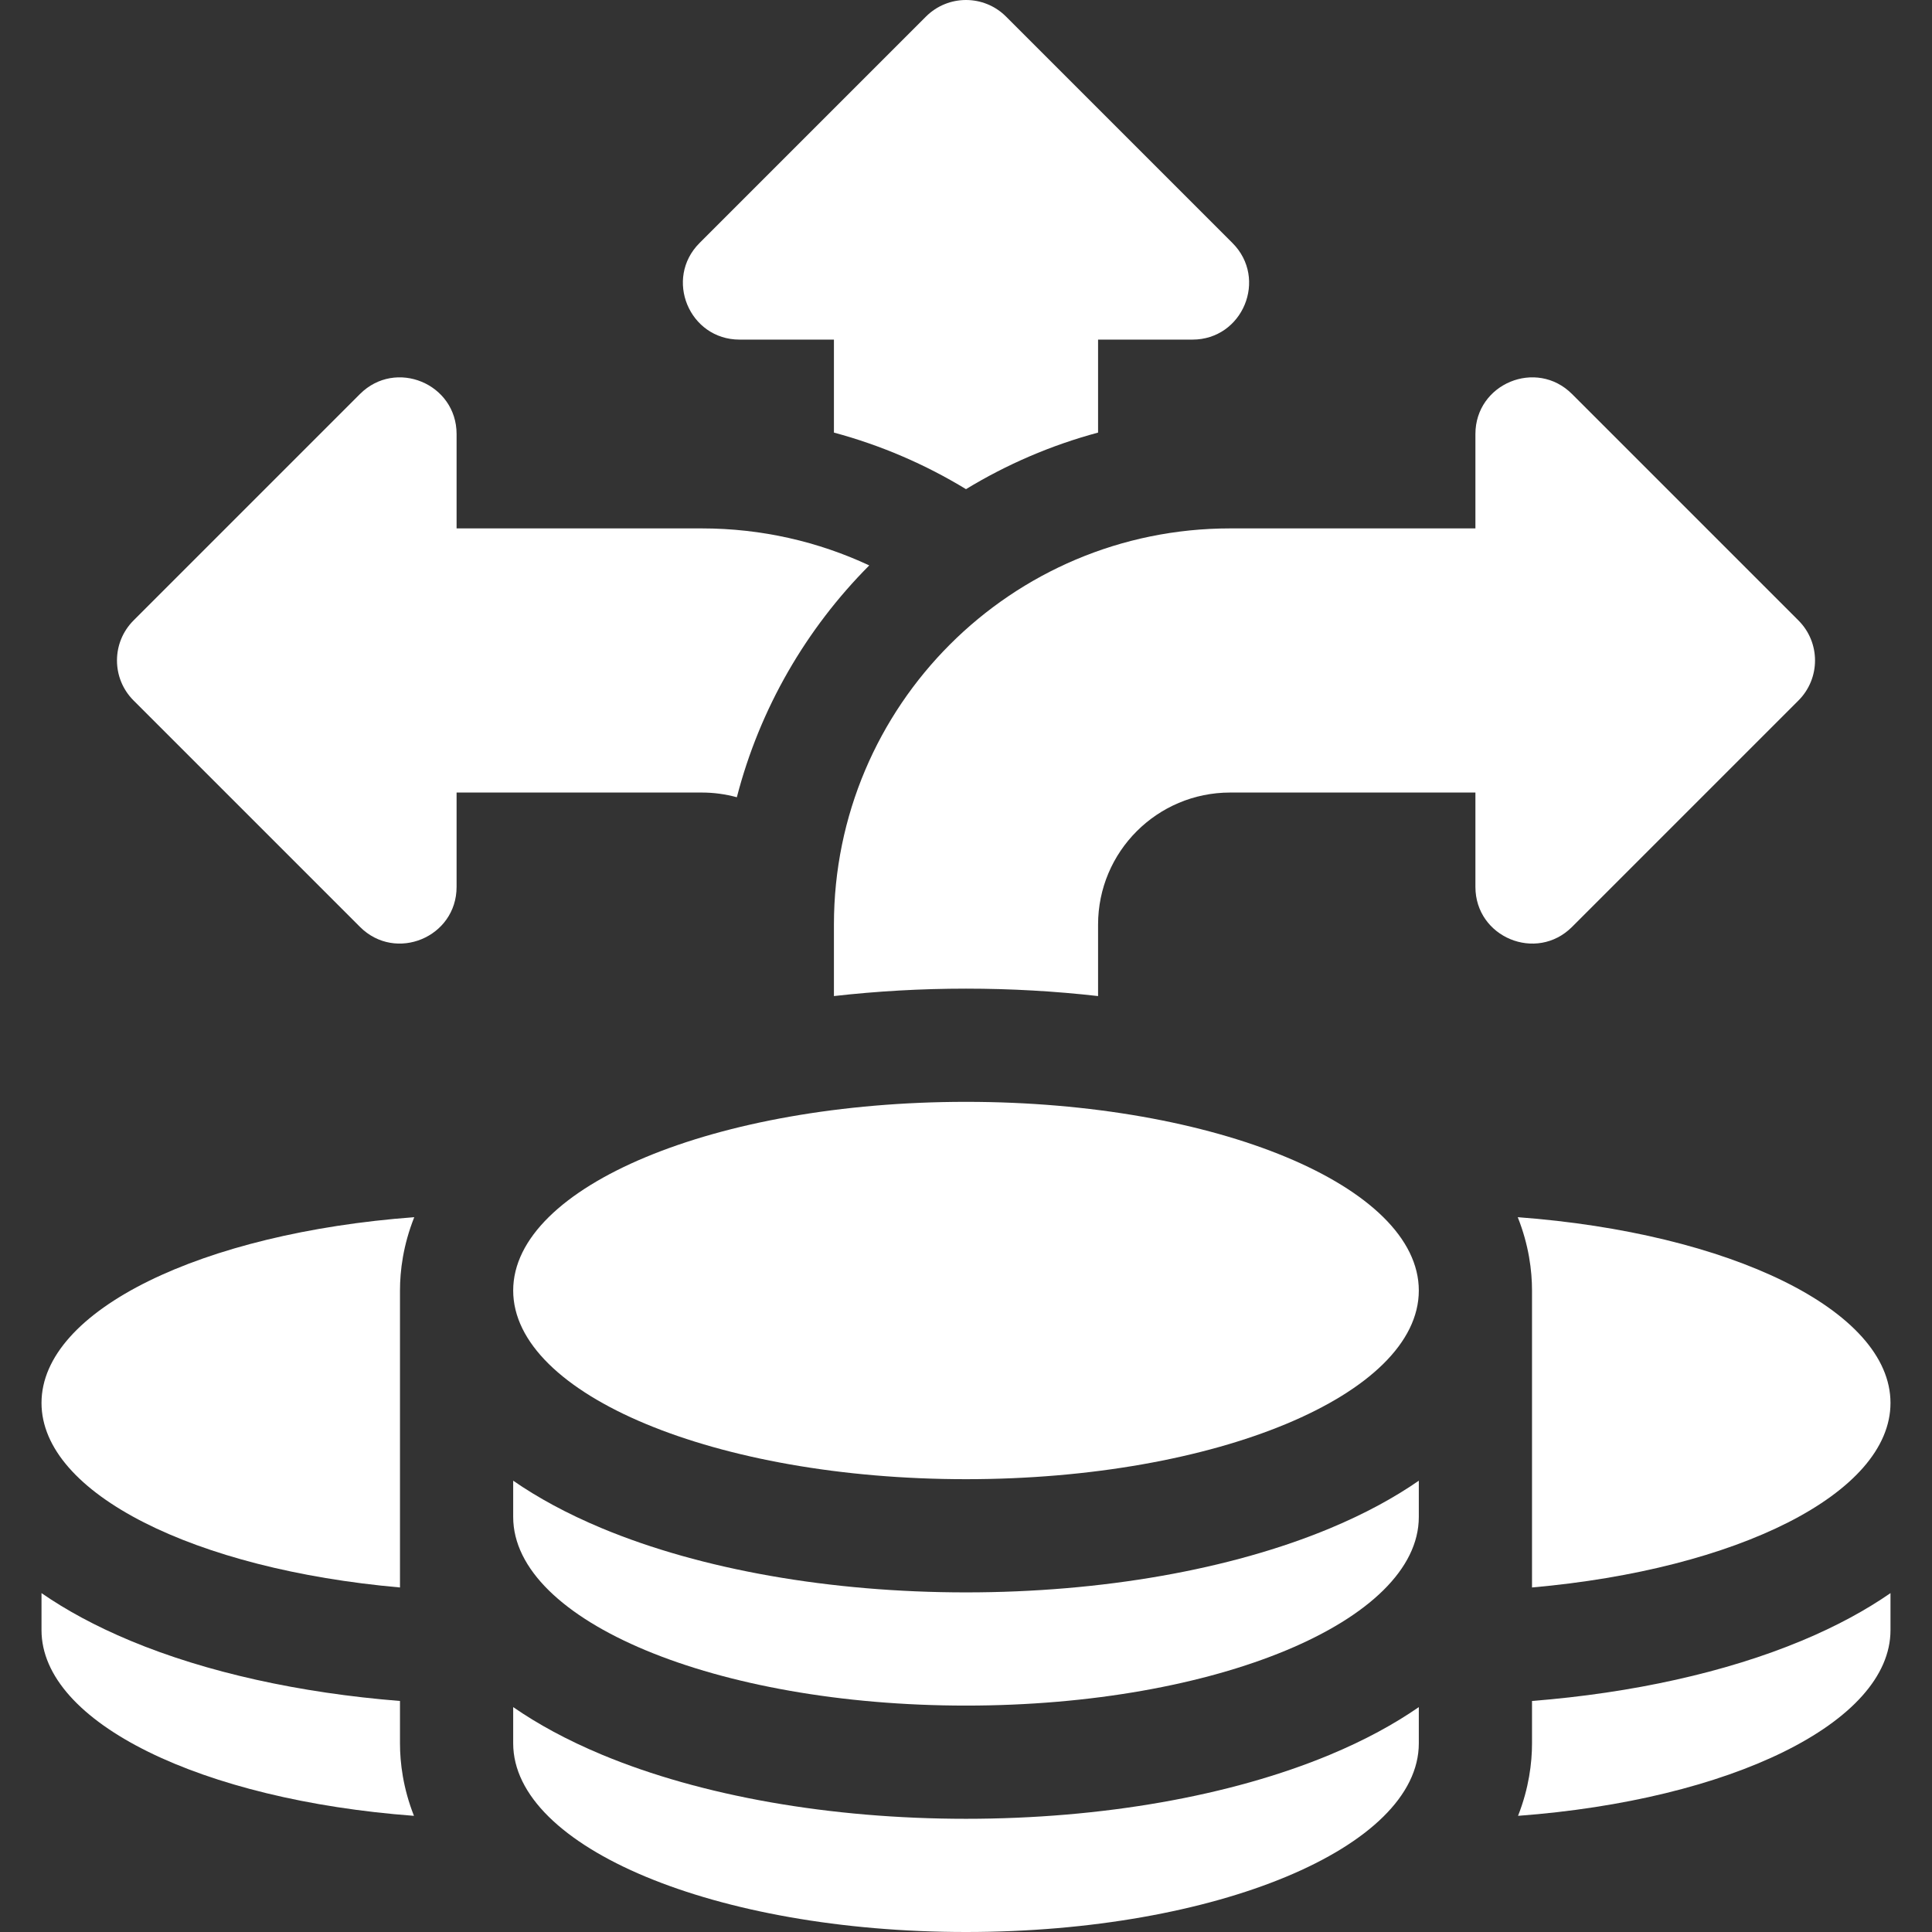 <svg width="64" height="64" viewBox="0 0 64 64" fill="none" xmlns="http://www.w3.org/2000/svg">
<rect x="0" y="0" width="64" height="64" fill="#333333" stroke="none"/>
<g clip-path="url(#clip0_154_1082)">
<path d="M24.5 11.25H27.625V14.33C29.183 14.749 30.653 15.384 32 16.204C33.347 15.384 34.817 14.749 36.375 14.33V11.25H39.5C41.17 11.25 42.007 9.23 40.826 8.049L33.326 0.549C32.594 -0.183 31.407 -0.183 30.674 0.549L23.174 8.049C21.993 9.23 22.829 11.25 24.5 11.25Z" fill="white"/>
<path d="M24.409 26.41C25.17 23.462 26.71 20.825 28.795 18.73C27.111 17.944 25.232 17.504 23.25 17.504H15.125V14.379C15.125 12.708 13.105 11.872 11.924 13.053L4.424 20.553C3.692 21.285 3.692 22.472 4.424 23.204L11.924 30.704C13.105 31.886 15.125 31.049 15.125 29.379V26.254H23.25C23.651 26.254 24.04 26.309 24.409 26.41Z" fill="white"/>
<path d="M32 49C40.284 49 47 46.202 47 42.75C47 39.298 40.284 36.5 32 36.5C23.716 36.5 17 39.298 17 42.75C17 46.202 23.716 49 32 49Z" fill="white"/>
<path d="M50.75 52.587C57.534 51.988 62.625 49.479 62.625 46.474C62.625 43.399 57.296 40.843 50.277 40.321C50.647 41.25 50.75 42.097 50.75 42.75V52.587Z" fill="white"/>
<path d="M50.75 56.347V57.75C50.75 58.396 50.649 59.233 50.287 60.152C57.301 59.628 62.625 57.073 62.625 54V52.774C61.82 53.331 60.848 53.866 59.674 54.355C57.166 55.399 54.074 56.083 50.75 56.347Z" fill="white"/>
<path d="M13.25 56.347C9.926 56.082 6.833 55.399 4.326 54.354C3.152 53.865 2.18 53.331 1.375 52.774V54C1.375 57.073 6.698 59.628 13.713 60.152C13.351 59.233 13.25 58.396 13.25 57.75V56.347Z" fill="white"/>
<path d="M1.375 46.474C1.375 49.479 6.466 51.988 13.25 52.587V42.75C13.25 42.097 13.353 41.25 13.723 40.321C6.704 40.843 1.375 43.399 1.375 46.474Z" fill="white"/>
<path d="M32 60.25C27.51 60.25 23.231 59.497 19.951 58.131C18.777 57.642 17.805 57.107 17 56.55V57.75C17 61.202 23.716 64 32 64C40.284 64 47 61.202 47 57.75V56.55C46.195 57.107 45.223 57.642 44.049 58.131C40.769 59.497 36.49 60.25 32 60.25Z" fill="white"/>
<path d="M32 52.75C27.51 52.75 23.231 51.997 19.951 50.631C18.777 50.142 17.805 49.607 17 49.05V50.25C17 53.702 23.716 56.5 32 56.5C40.284 56.5 47 53.702 47 50.25V49.05C46.195 49.607 45.223 50.142 44.049 50.631C40.769 51.997 36.49 52.75 32 52.75Z" fill="white"/>
<path d="M52.076 30.705L59.576 23.205C60.308 22.472 60.308 21.285 59.576 20.553L52.076 13.053C50.895 11.872 48.875 12.708 48.875 14.379V17.504H40.75C33.501 17.504 27.625 23.38 27.625 30.629V32.996C29.041 32.835 30.508 32.75 32 32.75C33.492 32.75 34.959 32.835 36.375 32.996V30.629C36.375 28.212 38.334 26.254 40.75 26.254H48.875V29.379C48.875 31.049 50.895 31.886 52.076 30.705Z" fill="white"/>
</g>
<defs>
<clipPath id="clip0_154_1082">
<rect width="64" height="64" fill="white"/>
</clipPath>
</defs>
</svg>
